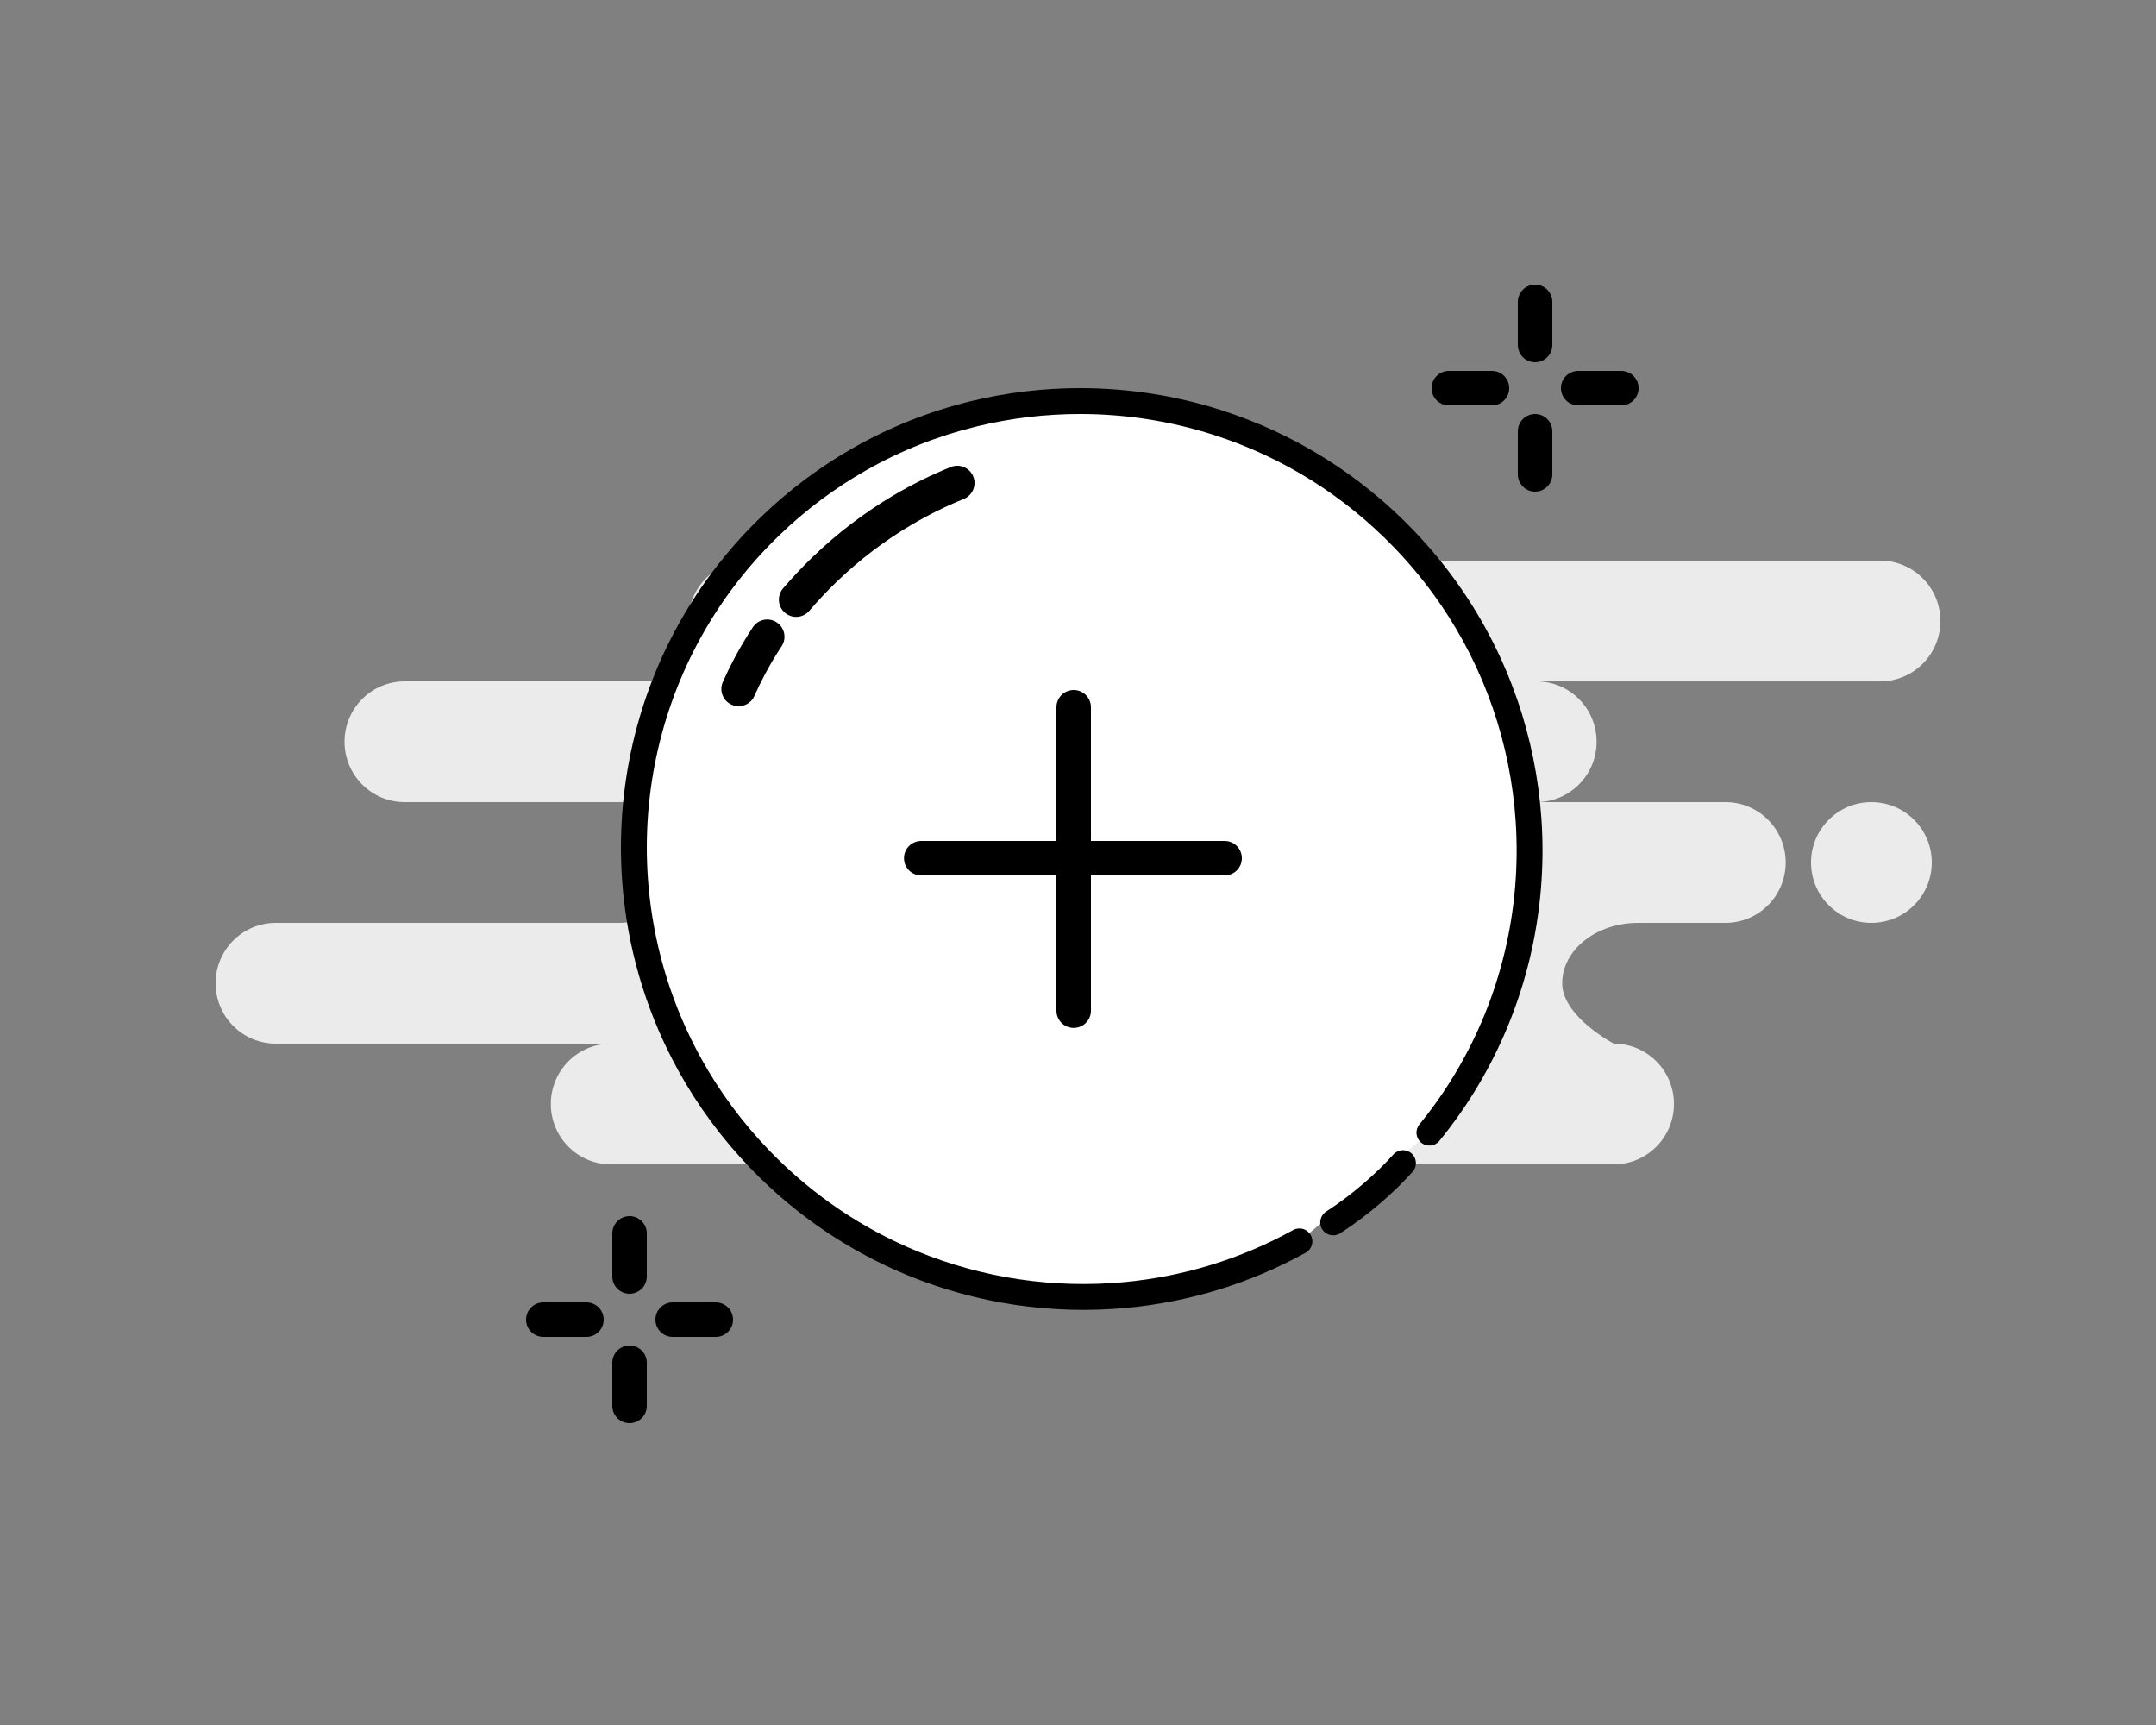 <svg width="250" height="200" viewBox="0 0 250 200" fill="none" xmlns="http://www.w3.org/2000/svg">
<rect x="0" y="0" width="250" height="200" fill="#808080" stroke="none"/>
<path fill-rule="evenodd" clip-rule="evenodd" d="M70.847 135H187.126C190.979 135 194.103 131.866 194.103 128C194.103 124.134 190.979 121 187.126 121C187.126 121 181.146 117.866 181.146 114C181.146 110.134 185.085 107 189.943 107H200.083C203.936 107 207.06 103.866 207.06 100C207.06 96.134 203.936 93 200.083 93H178.156C182.009 93 185.133 89.866 185.133 86C185.133 82.134 182.009 79 178.156 79H218.023C221.876 79 225 75.866 225 72C225 68.134 221.876 65 218.023 65H86.794C82.941 65 79.817 68.134 79.817 72C79.817 75.866 82.941 79 86.794 79H46.927C43.074 79 39.95 82.134 39.95 86C39.95 89.866 43.074 93 46.927 93H71.844C75.697 93 78.821 96.134 78.821 100C78.821 103.866 75.697 107 71.844 107H31.977C28.124 107 25 110.134 25 114C25 117.866 28.124 121 31.977 121H70.847C66.994 121 63.87 124.134 63.87 128C63.87 131.866 66.994 135 70.847 135ZM210 100C210 103.866 213.134 107 217 107C220.866 107 224 103.866 224 100C224 96.134 220.866 93 217 93C213.134 93 210 96.134 210 100Z" fill="#EBEBEB"/>
<path fill-rule="evenodd" clip-rule="evenodd" d="M154.588 141.728C157.869 139.617 160.786 136.982 162.684 134.855L154.588 141.728ZM165.747 131.321C167.317 129.398 168.728 127.387 169.98 125.306C172.734 120.728 174.72 115.81 175.933 110.739C177.16 105.611 177.598 100.327 177.243 95.082C176.933 90.504 176.019 85.957 174.5 81.567C172.994 77.212 170.891 73.014 168.19 69.097C166.58 66.763 164.758 64.529 162.724 62.423C159.737 59.329 156.461 56.685 152.979 54.491C149.239 52.134 145.262 50.296 141.153 48.981C136.008 47.334 130.656 46.505 125.303 46.499C121.138 46.494 116.972 46.987 112.903 47.981C108.322 49.099 103.864 50.85 99.666 53.238C95.975 55.337 92.486 57.928 89.293 61.013C85.279 64.888 82.028 69.257 79.542 73.933C77.109 78.511 75.409 83.383 74.446 88.374C73.453 93.516 73.242 98.784 73.816 103.988C74.56 110.732 76.622 117.367 80.009 123.476C82.176 127.385 84.885 131.079 88.139 134.448C93.304 139.797 99.335 143.804 105.793 146.461C113.648 149.691 122.136 150.925 130.472 150.146C137.468 149.493 144.357 147.422 150.675 143.925" fill="white"/>
<path d="M153.776 140.467C153.079 140.915 152.878 141.843 153.326 142.54C153.775 143.237 154.703 143.438 155.399 142.99L153.776 140.467ZM163.804 135.854C164.355 135.236 164.301 134.288 163.683 133.736C163.065 133.185 162.117 133.238 161.565 133.857L163.804 135.854ZM164.585 130.372C164.061 131.014 164.157 131.959 164.798 132.483C165.44 133.007 166.385 132.911 166.909 132.269L164.585 130.372ZM169.98 125.306L168.695 124.532L169.98 125.306ZM175.933 110.739L177.392 111.088L175.933 110.739ZM177.243 95.082L175.746 95.183L177.243 95.082ZM174.5 81.567L175.918 81.077L174.5 81.567ZM168.19 69.097L166.955 69.948L168.19 69.097ZM162.724 62.423L161.645 63.465L162.724 62.423ZM152.979 54.491L153.779 53.222L152.979 54.491ZM141.153 48.981L141.611 47.552L141.153 48.981ZM125.303 46.499L125.304 44.999L125.303 46.499ZM112.903 47.981L112.548 46.523L112.903 47.981ZM99.666 53.238L98.924 51.935L99.666 53.238ZM89.293 61.013L90.335 62.092L89.293 61.013ZM79.542 73.933L80.867 74.637L79.542 73.933ZM74.446 88.374L75.918 88.658L74.446 88.374ZM73.816 103.988L72.325 104.152L73.816 103.988ZM80.009 123.476L81.321 122.749L80.009 123.476ZM88.139 134.448L89.218 133.406L88.139 134.448ZM105.793 146.461L105.223 147.848L105.793 146.461ZM130.472 150.146L130.332 148.653L130.472 150.146ZM151.402 145.238C152.126 144.837 152.389 143.924 151.988 143.199C151.587 142.474 150.674 142.212 149.949 142.613L151.402 145.238ZM155.399 142.99C158.803 140.799 161.822 138.074 163.804 135.854L161.565 133.857C159.75 135.89 156.935 138.434 153.776 140.467L155.399 142.99ZM166.909 132.269C168.524 130.291 169.977 128.221 171.266 126.079L168.695 124.532C167.479 126.553 166.109 128.505 164.585 130.372L166.909 132.269ZM171.266 126.079C174.1 121.367 176.143 116.306 177.392 111.088L174.474 110.39C173.296 115.314 171.368 120.089 168.695 124.532L171.266 126.079ZM177.392 111.088C178.654 105.812 179.104 100.376 178.739 94.98L175.746 95.183C176.091 100.278 175.666 105.41 174.474 110.39L177.392 111.088ZM178.739 94.98C178.42 90.272 177.481 85.593 175.918 81.077L173.083 82.058C174.558 86.32 175.445 90.737 175.746 95.183L178.739 94.98ZM175.918 81.077C174.367 76.596 172.204 72.275 169.425 68.245L166.955 69.948C169.578 73.752 171.62 77.829 173.083 82.058L175.918 81.077ZM169.425 68.245C167.769 65.844 165.895 63.547 163.803 61.381L161.645 63.465C163.622 65.512 165.392 67.682 166.955 69.948L169.425 68.245ZM163.803 61.381C160.732 58.2 157.361 55.48 153.779 53.222L152.18 55.76C155.56 57.89 158.742 60.459 161.645 63.465L163.803 61.381ZM153.779 53.222C149.93 50.796 145.838 48.906 141.611 47.552L140.696 50.409C144.686 51.687 148.548 53.471 152.18 55.76L153.779 53.222ZM141.611 47.552C136.317 45.857 130.811 45.005 125.304 44.999L125.301 47.999C130.5 48.005 135.699 48.81 140.696 50.409L141.611 47.552ZM125.304 44.999C121.02 44.994 116.734 45.502 112.548 46.523L113.259 49.438C117.21 48.474 121.255 47.994 125.301 47.999L125.304 44.999ZM112.548 46.523C107.834 47.674 103.245 49.477 98.924 51.935L100.407 54.542C104.482 52.224 108.811 50.524 113.259 49.438L112.548 46.523ZM98.924 51.935C95.126 54.095 91.535 56.761 88.251 59.933L90.335 62.092C93.437 59.095 96.825 56.58 100.407 54.542L98.924 51.935ZM88.251 59.933C84.122 63.92 80.776 68.416 78.218 73.229L80.867 74.637C83.279 70.099 86.436 65.857 90.335 62.092L88.251 59.933ZM78.218 73.229C75.713 77.941 73.964 82.955 72.973 88.09L75.918 88.658C76.854 83.811 78.504 79.081 80.867 74.637L78.218 73.229ZM72.973 88.09C71.952 93.38 71.735 98.8 72.325 104.152L75.307 103.824C74.75 98.769 74.954 93.652 75.918 88.658L72.973 88.09ZM72.325 104.152C73.09 111.09 75.212 117.917 78.697 124.204L81.321 122.749C78.032 116.817 76.029 110.374 75.307 103.824L72.325 104.152ZM78.697 124.204C80.927 128.226 83.715 132.026 87.06 135.49L89.218 133.406C86.056 130.132 83.425 126.545 81.321 122.749L78.697 124.204ZM87.06 135.49C92.372 140.991 98.576 145.114 105.223 147.848L106.364 145.073C100.093 142.494 94.237 138.604 89.218 133.406L87.06 135.49ZM105.223 147.848C113.304 151.172 122.036 152.44 130.611 151.64L130.332 148.653C122.235 149.409 113.991 148.21 106.364 145.073L105.223 147.848ZM130.611 151.64C137.809 150.968 144.899 148.837 151.402 145.238L149.949 142.613C143.816 146.007 137.127 148.018 130.332 148.653L130.611 151.64Z" fill="black"/>
<path d="M73 143V148" stroke="black" stroke-width="4" stroke-linecap="round" stroke-linejoin="round"/>
<path d="M73 158V163" stroke="black" stroke-width="4" stroke-linecap="round" stroke-linejoin="round"/>
<path d="M63 153H68" stroke="black" stroke-width="4" stroke-linecap="round" stroke-linejoin="round"/>
<path d="M78 153H83" stroke="black" stroke-width="4" stroke-linecap="round" stroke-linejoin="round"/>
<path fill-rule="evenodd" clip-rule="evenodd" d="M111 56C108.829 56.878 106.702 57.928 104.639 59.147C101.434 61.042 98.386 63.348 95.573 66.064C94.42 67.178 93.335 68.333 92.317 69.525M88.965 73.826C88.227 74.943 87.547 76.087 86.926 77.255C86.467 78.118 86.041 78.993 85.646 79.88" fill="white"/>
<path d="M111.75 57.854C112.774 57.439 113.268 56.273 112.854 55.249C112.439 54.225 111.273 53.731 110.249 54.146L111.75 57.854ZM104.639 59.147L103.621 57.425L104.639 59.147ZM95.573 66.064L94.184 64.626L95.573 66.064ZM90.796 68.226C90.079 69.067 90.178 70.329 91.018 71.046C91.858 71.763 93.121 71.664 93.838 70.824L90.796 68.226ZM90.633 74.93C91.243 74.009 90.99 72.768 90.069 72.158C89.148 71.549 87.907 71.801 87.297 72.722L90.633 74.93ZM86.926 77.255L88.692 78.194L86.926 77.255ZM83.819 79.067C83.37 80.077 83.825 81.259 84.834 81.707C85.843 82.156 87.025 81.702 87.474 80.692L83.819 79.067ZM110.249 54.146C107.987 55.062 105.77 56.155 103.621 57.425L105.657 60.869C107.634 59.7 109.672 58.695 111.75 57.854L110.249 54.146ZM103.621 57.425C100.283 59.4 97.109 61.801 94.184 64.626L96.962 67.503C99.662 64.896 102.586 62.684 105.657 60.869L103.621 57.425ZM94.184 64.626C92.985 65.784 91.855 66.986 90.796 68.226L93.838 70.824C94.814 69.68 95.856 68.572 96.962 67.503L94.184 64.626ZM87.297 72.722C86.523 73.892 85.811 75.092 85.16 76.316L88.692 78.194C89.283 77.082 89.93 75.993 90.633 74.93L87.297 72.722ZM85.16 76.316C84.679 77.221 84.232 78.138 83.819 79.067L87.474 80.692C87.849 79.849 88.255 79.015 88.692 78.194L85.16 76.316Z" fill="black"/>
<path d="M178 35V40" stroke="black" stroke-width="4" stroke-linecap="round" stroke-linejoin="round"/>
<path d="M178 50V55" stroke="black" stroke-width="4" stroke-linecap="round" stroke-linejoin="round"/>
<path d="M168 45H173" stroke="black" stroke-width="4" stroke-linecap="round" stroke-linejoin="round"/>
<path d="M183 45H188" stroke="black" stroke-width="4" stroke-linecap="round" stroke-linejoin="round"/>
<path d="M124.5 82L124.5 99.589L124.5 117.178" stroke="black" stroke-width="4" stroke-linecap="round"/>
<path d="M142 99.5L106.822 99.5" stroke="black" stroke-width="4" stroke-linecap="round"/>
</svg>
